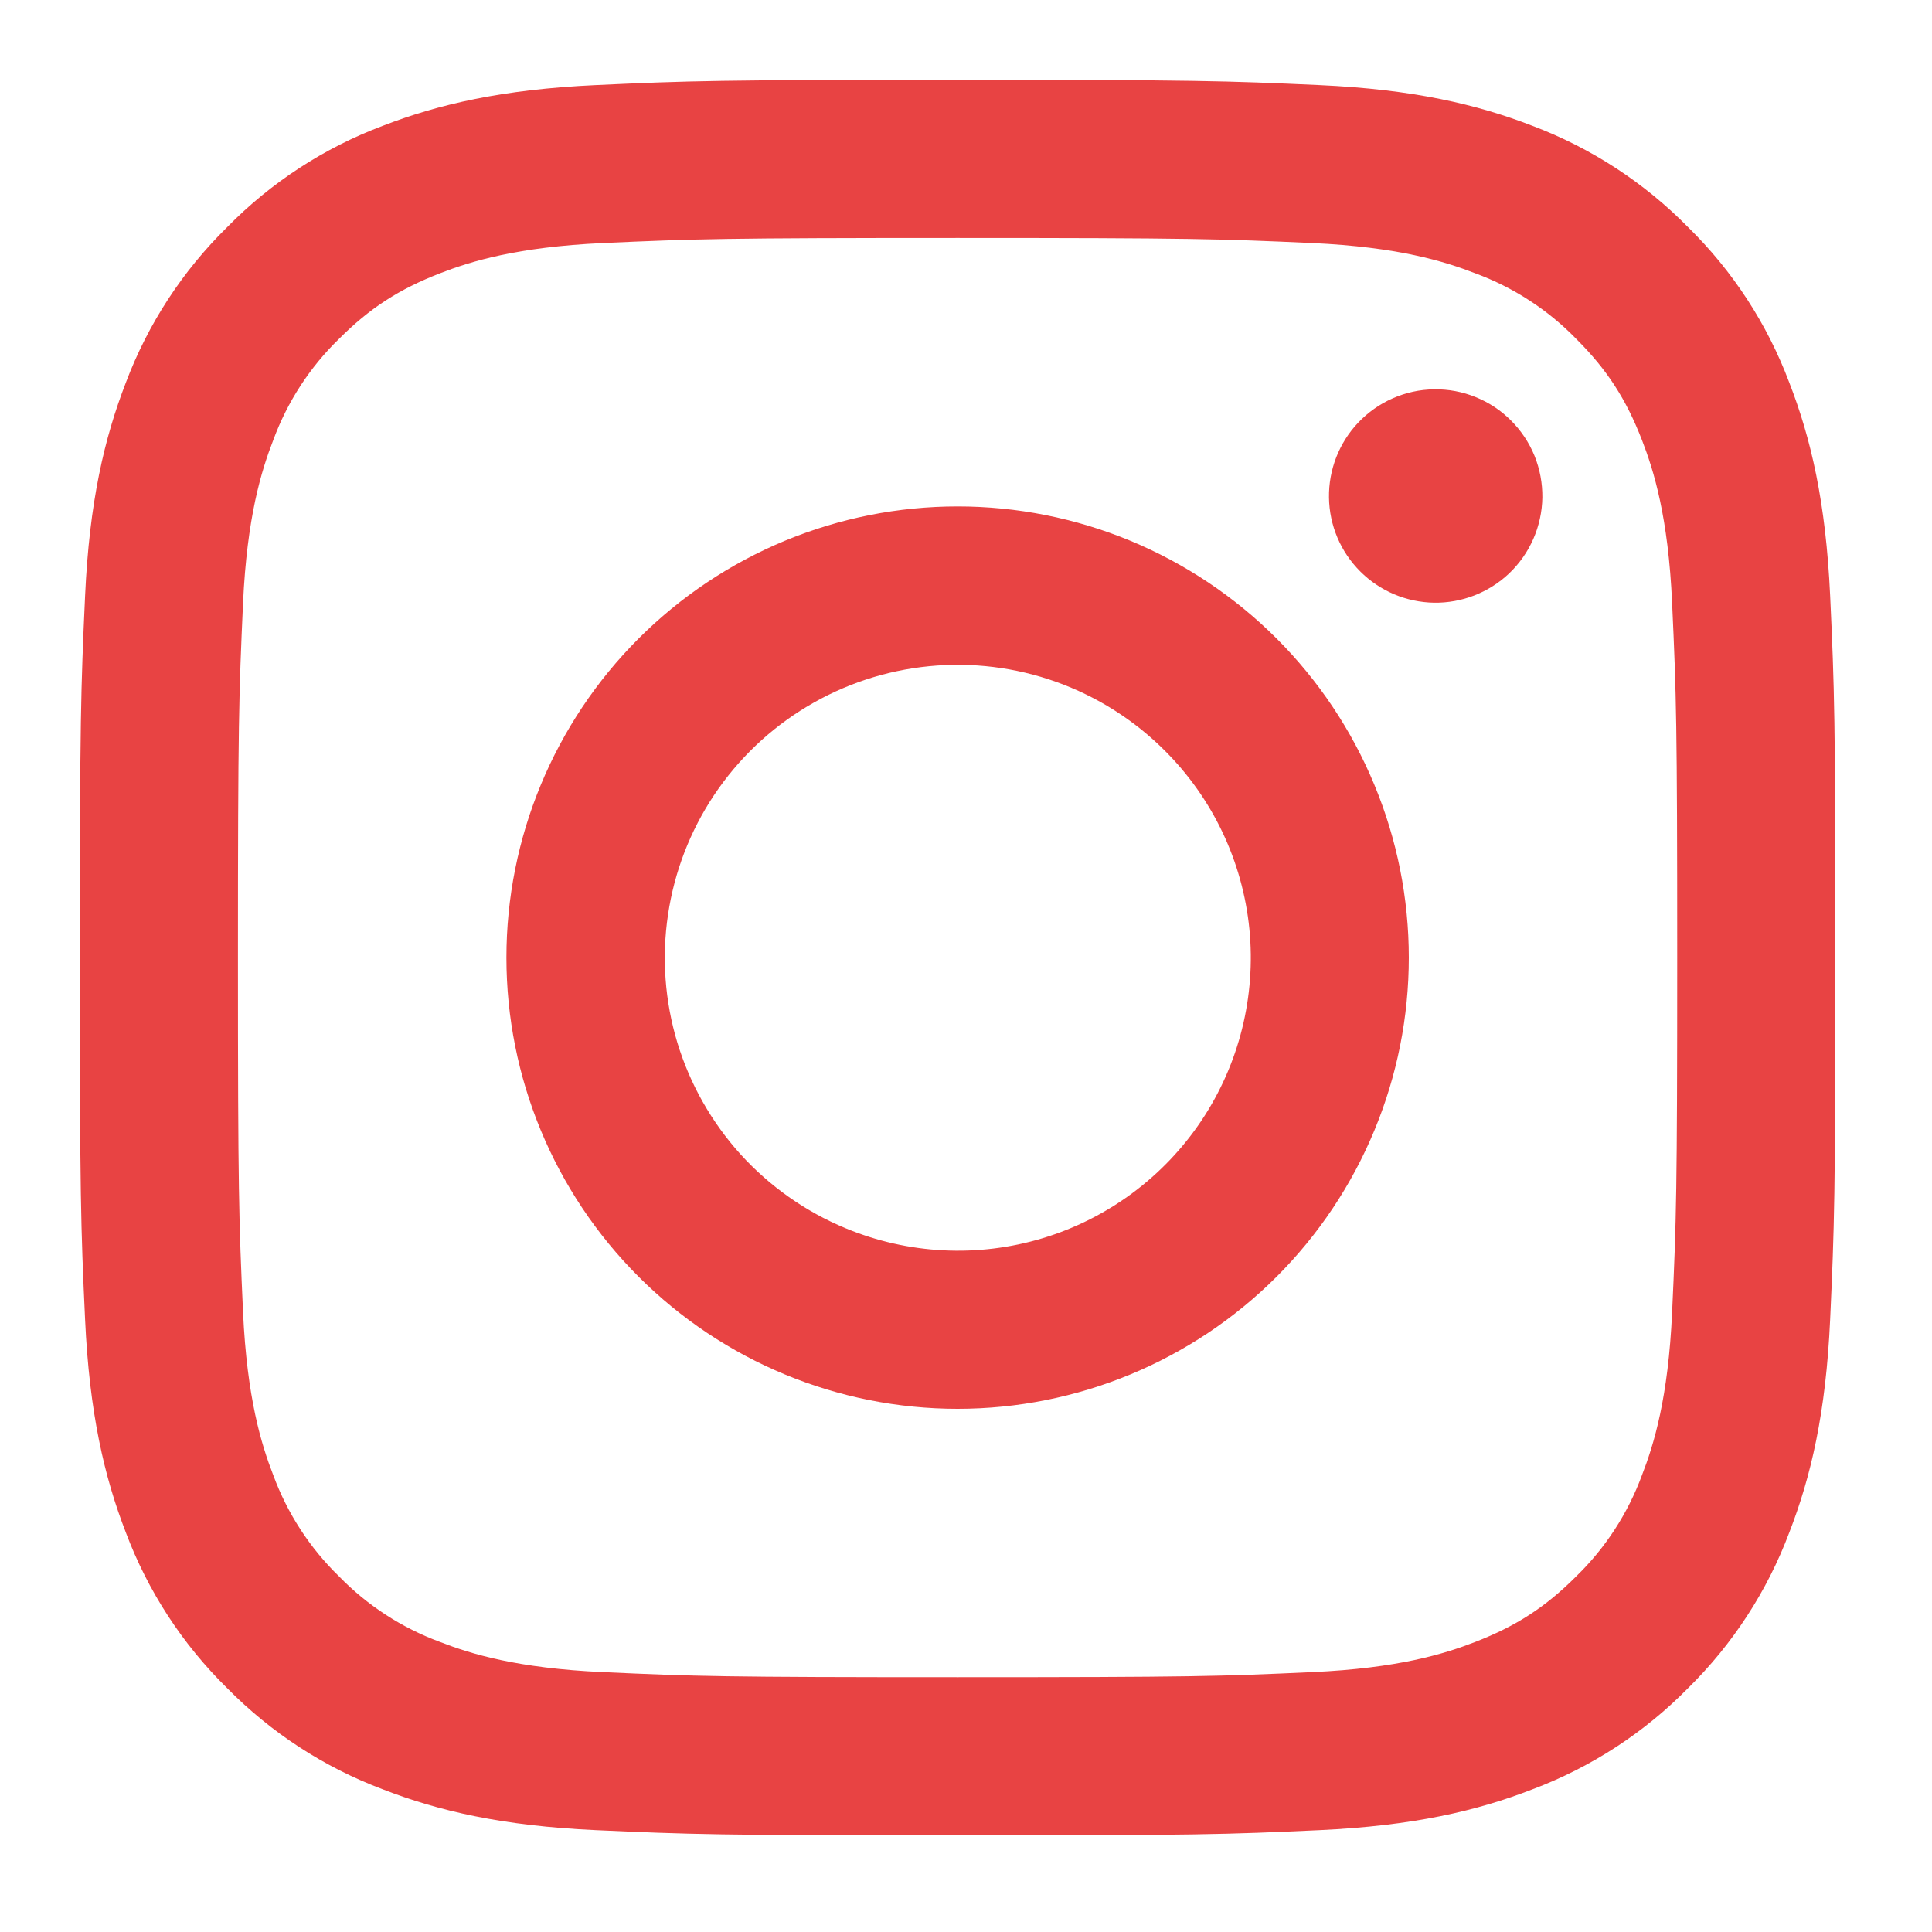 <svg width="25" height="25" viewBox="0 0 25 25" fill="none" xmlns="http://www.w3.org/2000/svg">
<path fill-rule="evenodd" clip-rule="evenodd" d="M7.709 1.101C8.92 1.045 9.306 1.033 12.391 1.033C15.477 1.033 15.863 1.046 17.073 1.101C18.284 1.156 19.11 1.349 19.832 1.629C20.589 1.915 21.276 2.362 21.844 2.94C22.422 3.507 22.868 4.192 23.153 4.95C23.434 5.673 23.626 6.499 23.682 7.707C23.738 8.921 23.75 9.307 23.75 12.391C23.75 15.477 23.737 15.863 23.682 17.074C23.627 18.282 23.434 19.108 23.153 19.831C22.868 20.589 22.421 21.276 21.844 21.844C21.276 22.422 20.589 22.868 19.832 23.153C19.11 23.434 18.284 23.626 17.075 23.682C15.863 23.738 15.477 23.75 12.391 23.75C9.306 23.75 8.92 23.737 7.709 23.682C6.5 23.627 5.674 23.434 4.951 23.153C4.193 22.868 3.507 22.421 2.939 21.844C2.361 21.277 1.914 20.59 1.629 19.832C1.349 19.11 1.157 18.284 1.101 17.075C1.045 15.862 1.033 15.476 1.033 12.391C1.033 9.306 1.046 8.92 1.101 7.71C1.156 6.499 1.349 5.673 1.629 4.95C1.914 4.193 2.362 3.506 2.94 2.939C3.507 2.361 4.193 1.914 4.95 1.629C5.673 1.349 6.499 1.157 7.707 1.101H7.709ZM16.981 3.145C15.784 3.091 15.424 3.079 12.391 3.079C9.359 3.079 8.999 3.091 7.801 3.145C6.693 3.196 6.093 3.381 5.692 3.537C5.162 3.743 4.783 3.988 4.386 4.386C4.009 4.752 3.719 5.199 3.537 5.692C3.381 6.093 3.196 6.693 3.145 7.801C3.091 8.999 3.079 9.359 3.079 12.391C3.079 15.424 3.091 15.784 3.145 16.981C3.196 18.089 3.381 18.69 3.537 19.091C3.719 19.584 4.009 20.031 4.386 20.397C4.752 20.774 5.199 21.064 5.692 21.246C6.093 21.402 6.693 21.587 7.801 21.637C8.999 21.692 9.358 21.703 12.391 21.703C15.425 21.703 15.784 21.692 16.981 21.637C18.089 21.587 18.69 21.402 19.091 21.246C19.621 21.04 20 20.795 20.397 20.397C20.774 20.031 21.064 19.584 21.246 19.091C21.402 18.69 21.587 18.089 21.637 16.981C21.692 15.784 21.703 15.424 21.703 12.391C21.703 9.359 21.692 8.999 21.637 7.801C21.587 6.693 21.402 6.093 21.246 5.692C21.04 5.162 20.795 4.783 20.397 4.386C20.031 4.009 19.584 3.719 19.091 3.537C18.69 3.381 18.089 3.196 16.981 3.145ZM10.941 15.893C11.751 16.23 12.653 16.276 13.493 16.022C14.333 15.768 15.059 15.23 15.547 14.5C16.034 13.771 16.253 12.894 16.167 12.021C16.08 11.148 15.693 10.331 15.071 9.712C14.675 9.316 14.196 9.013 13.668 8.824C13.14 8.635 12.578 8.566 12.02 8.621C11.463 8.676 10.924 8.854 10.444 9.142C9.963 9.43 9.553 9.821 9.241 10.287C8.93 10.753 8.726 11.282 8.644 11.836C8.561 12.39 8.603 12.956 8.765 13.492C8.928 14.028 9.207 14.521 9.583 14.937C9.96 15.352 10.423 15.678 10.941 15.893ZM8.263 8.263C8.805 7.721 9.449 7.291 10.157 6.997C10.866 6.704 11.625 6.553 12.391 6.553C13.158 6.553 13.917 6.704 14.626 6.997C15.334 7.291 15.978 7.721 16.52 8.263C17.062 8.805 17.492 9.449 17.785 10.157C18.079 10.866 18.23 11.625 18.23 12.391C18.23 13.158 18.079 13.917 17.785 14.626C17.492 15.334 17.062 15.978 16.52 16.52C15.425 17.615 13.94 18.23 12.391 18.23C10.843 18.23 9.358 17.615 8.263 16.52C7.168 15.425 6.553 13.94 6.553 12.391C6.553 10.843 7.168 9.358 8.263 8.263ZM19.525 7.423C19.659 7.296 19.767 7.143 19.841 6.974C19.915 6.805 19.955 6.623 19.958 6.438C19.96 6.254 19.926 6.07 19.857 5.899C19.787 5.728 19.684 5.573 19.553 5.442C19.423 5.311 19.267 5.208 19.096 5.139C18.925 5.069 18.742 5.035 18.557 5.038C18.372 5.04 18.19 5.08 18.021 5.155C17.852 5.229 17.7 5.337 17.573 5.471C17.327 5.732 17.192 6.079 17.197 6.438C17.202 6.798 17.347 7.14 17.601 7.394C17.855 7.648 18.198 7.793 18.557 7.799C18.916 7.804 19.263 7.669 19.525 7.423Z" fill="#E84343"/>
</svg>
